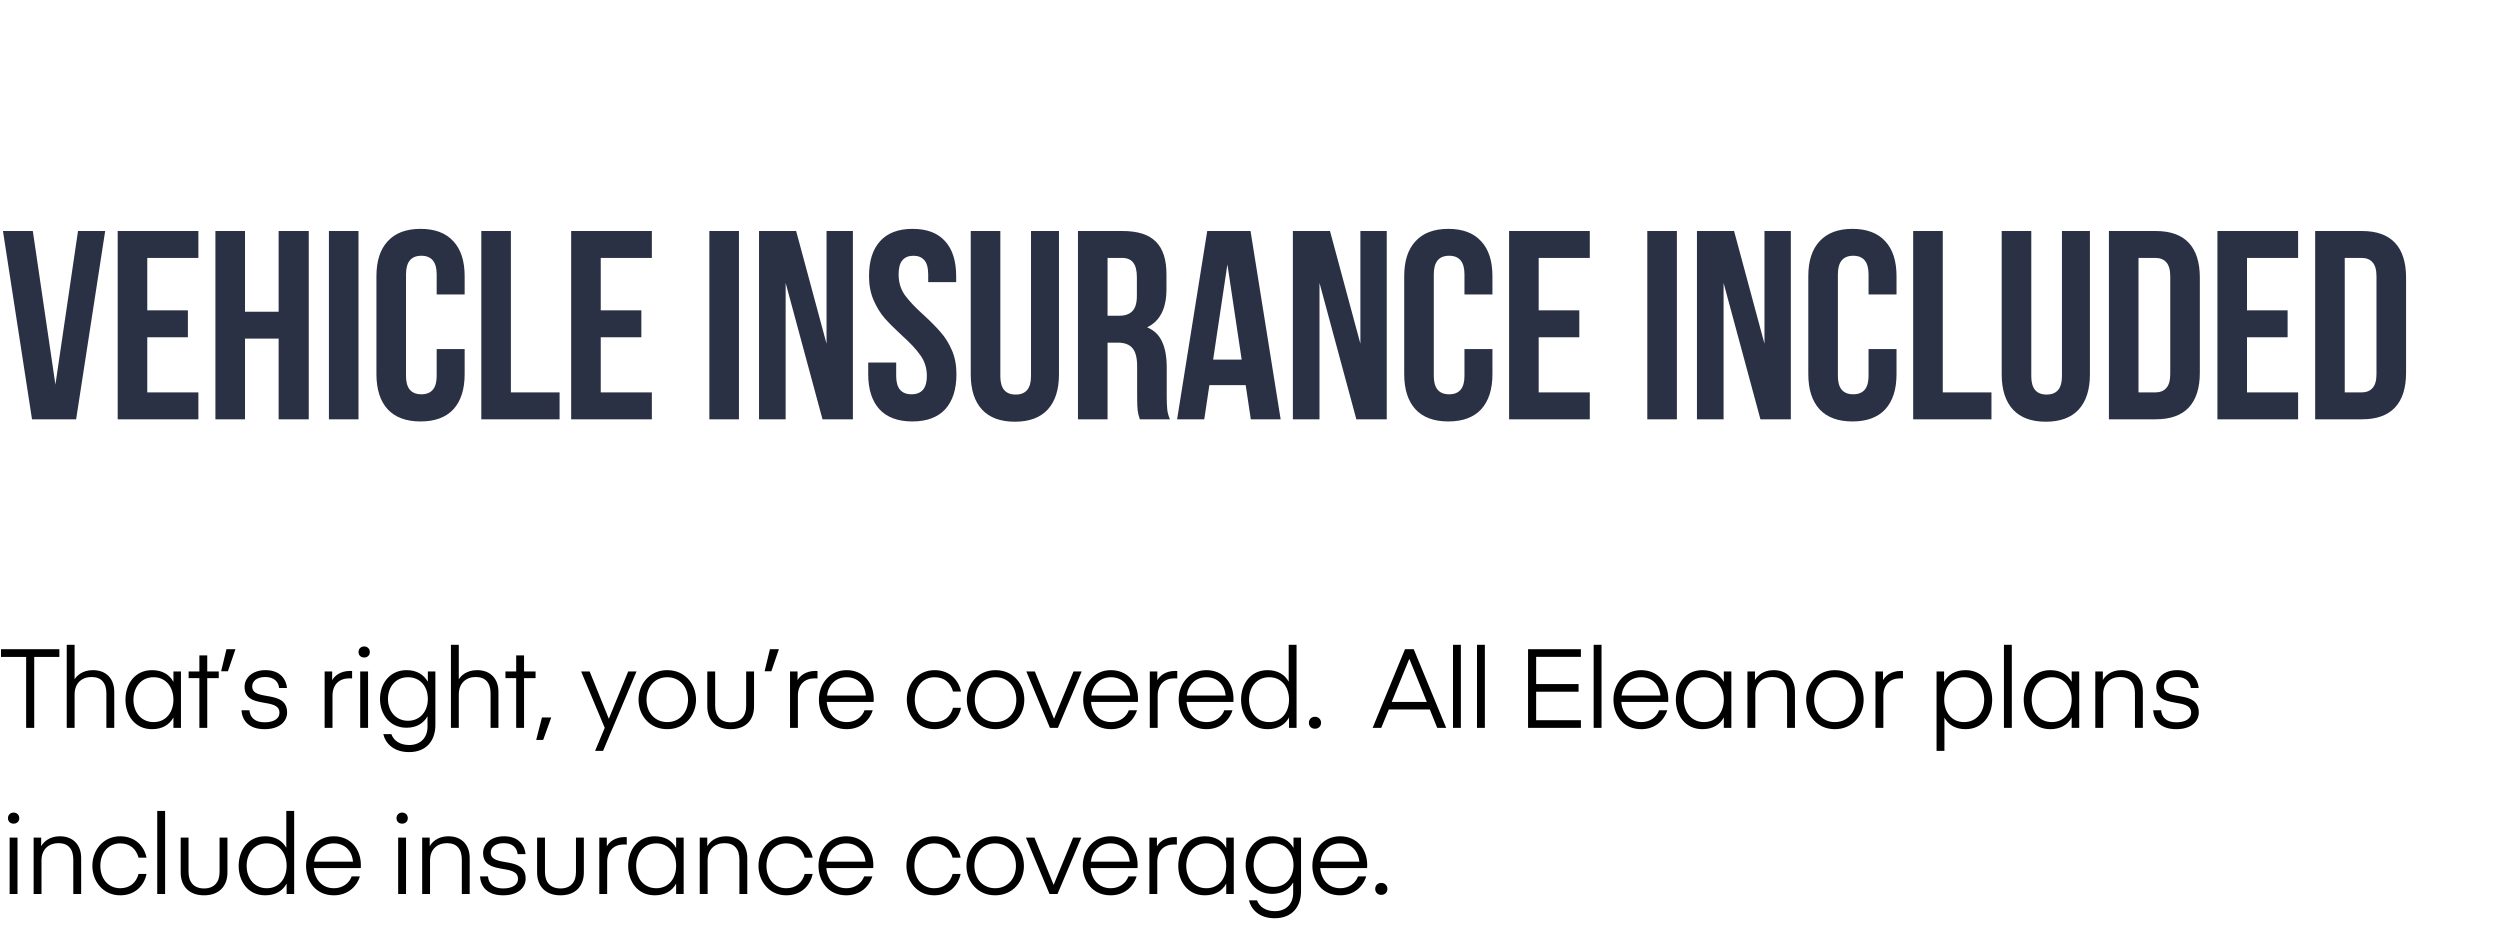 <svg width="316" height="118" viewBox="0 0 316 118" fill="none" xmlns="http://www.w3.org/2000/svg">
<path d="M7.504 82.06H0.126V83.04H3.304V92H4.326V83.04H7.504V82.06ZM9.429 81.5H8.435V92H9.429V87.786C9.429 86.33 10.367 85.574 11.571 85.574C12.845 85.574 13.447 86.358 13.447 87.646V92H14.441V87.45C14.441 85.868 13.503 84.706 11.739 84.706C10.409 84.706 9.681 85.434 9.429 85.868V81.5ZM22.873 84.874H21.921V86.19C21.431 85.28 20.521 84.706 19.219 84.706C17.035 84.706 15.859 86.484 15.859 88.444C15.859 90.404 17.035 92.168 19.219 92.168C20.521 92.168 21.431 91.594 21.921 90.684V92H22.873V84.874ZM16.867 88.444C16.867 86.89 17.819 85.602 19.415 85.602C21.011 85.602 21.921 86.89 21.921 88.444C21.921 89.998 21.011 91.272 19.415 91.272C17.819 91.272 16.867 89.998 16.867 88.444ZM26.195 85.714H27.651V84.874H26.195V82.844H25.201V84.874H23.843V85.714H25.201V92H26.195V85.714ZM28.625 82.06L27.953 84.846H28.807L29.759 82.06H28.625ZM33.447 92.168C35.379 92.168 36.289 91.146 36.289 90.068C36.289 87.072 31.879 88.738 31.879 86.764C31.879 86.12 32.425 85.574 33.531 85.574C34.665 85.574 35.197 86.19 35.281 86.96H36.275C36.191 85.994 35.533 84.706 33.559 84.706C31.865 84.706 30.913 85.714 30.913 86.806C30.913 89.732 35.323 88.052 35.323 90.096C35.323 90.81 34.651 91.3 33.447 91.3C32.215 91.3 31.599 90.684 31.529 89.774H30.521C30.605 91.02 31.389 92.168 33.447 92.168ZM44.505 84.818C44.505 84.818 44.337 84.804 44.267 84.804C42.951 84.804 42.251 85.49 41.985 85.98V84.874H41.033V92H42.027V87.954C42.027 86.47 42.937 85.742 44.155 85.742C44.337 85.742 44.505 85.756 44.505 85.756V84.818ZM46.033 83.11C46.439 83.11 46.747 82.83 46.747 82.424C46.747 82.004 46.439 81.71 46.033 81.71C45.613 81.71 45.319 82.004 45.319 82.424C45.319 82.83 45.613 83.11 46.033 83.11ZM45.529 92H46.523V84.874H45.529V92ZM54.079 86.176C53.575 85.28 52.679 84.706 51.391 84.706C49.249 84.706 48.031 86.428 48.031 88.346C48.031 90.264 49.249 91.986 51.391 91.986C52.679 91.986 53.547 91.398 54.037 90.544V91.874C54.037 93.204 53.183 94.17 51.727 94.17C50.565 94.17 49.753 93.624 49.473 92.798H48.451C48.689 93.876 49.683 95.066 51.699 95.066C53.939 95.066 55.031 93.568 55.031 91.65V84.874H54.079V86.176ZM54.079 88.346C54.079 89.886 53.141 91.104 51.573 91.104C50.019 91.104 49.039 89.886 49.039 88.346C49.039 86.806 50.019 85.602 51.573 85.602C53.141 85.602 54.079 86.806 54.079 88.346ZM57.991 81.5H56.997V92H57.991V87.786C57.991 86.33 58.929 85.574 60.133 85.574C61.407 85.574 62.009 86.358 62.009 87.646V92H63.003V87.45C63.003 85.868 62.065 84.706 60.301 84.706C58.971 84.706 58.243 85.434 57.991 85.868V81.5ZM66.24 85.714H67.696V84.874H66.24V82.844H65.246V84.874H63.888V85.714H65.246V92H66.24V85.714ZM68.503 90.684L67.775 93.526H68.657L69.679 90.684H68.503ZM75.219 94.912H76.227L80.455 84.874H79.405L76.955 90.852L74.533 84.874H73.455L76.437 92L75.219 94.912ZM84.337 92.168C86.591 92.168 87.977 90.404 87.977 88.444C87.977 86.484 86.591 84.706 84.337 84.706C82.097 84.706 80.711 86.484 80.711 88.444C80.711 90.404 82.097 92.168 84.337 92.168ZM81.719 88.444C81.719 86.834 82.755 85.602 84.337 85.602C85.933 85.602 86.969 86.834 86.969 88.444C86.969 90.04 85.933 91.272 84.337 91.272C82.755 91.272 81.719 90.04 81.719 88.444ZM92.356 92.168C94.372 92.168 95.31 90.88 95.31 89.298V84.874H94.316V89.228C94.316 90.516 93.63 91.3 92.356 91.3C91.082 91.3 90.396 90.516 90.396 89.228V84.874H89.402V89.298C89.402 90.88 90.34 92.168 92.356 92.168ZM97.319 82.06L96.647 84.846H97.501L98.453 82.06H97.319ZM103.331 84.818C103.331 84.818 103.163 84.804 103.093 84.804C101.777 84.804 101.077 85.49 100.811 85.98V84.874H99.859V92H100.853V87.954C100.853 86.47 101.763 85.742 102.981 85.742C103.163 85.742 103.331 85.756 103.331 85.756V84.818ZM110.425 88.724C110.425 88.724 110.439 88.5 110.439 88.346C110.439 86.33 109.137 84.706 107.009 84.706C104.867 84.706 103.509 86.456 103.509 88.43C103.509 90.432 104.769 92.168 107.023 92.168C108.717 92.168 109.893 91.132 110.313 89.774H109.277C108.969 90.642 108.129 91.272 107.037 91.272C105.539 91.272 104.601 90.166 104.503 88.724H110.425ZM107.009 85.602C108.409 85.602 109.319 86.54 109.445 87.912H104.531C104.699 86.596 105.623 85.602 107.009 85.602ZM114.621 88.444C114.621 90.39 115.965 92.168 118.135 92.168C120.067 92.168 121.187 90.88 121.467 89.466H120.459C120.165 90.572 119.353 91.272 118.135 91.272C116.637 91.272 115.629 90.082 115.629 88.444C115.629 86.792 116.637 85.602 118.135 85.602C119.353 85.602 120.165 86.302 120.459 87.408H121.467C121.187 85.994 120.067 84.706 118.135 84.706C115.965 84.706 114.621 86.484 114.621 88.444ZM125.833 92.168C128.087 92.168 129.473 90.404 129.473 88.444C129.473 86.484 128.087 84.706 125.833 84.706C123.593 84.706 122.207 86.484 122.207 88.444C122.207 90.404 123.593 92.168 125.833 92.168ZM123.215 88.444C123.215 86.834 124.251 85.602 125.833 85.602C127.429 85.602 128.465 86.834 128.465 88.444C128.465 90.04 127.429 91.272 125.833 91.272C124.251 91.272 123.215 90.04 123.215 88.444ZM133.228 90.852L130.806 84.874H129.728L132.71 92H133.718L136.728 84.874H135.692L133.228 90.852ZM143.831 88.724C143.831 88.724 143.845 88.5 143.845 88.346C143.845 86.33 142.543 84.706 140.415 84.706C138.273 84.706 136.915 86.456 136.915 88.43C136.915 90.432 138.175 92.168 140.429 92.168C142.123 92.168 143.299 91.132 143.719 89.774H142.683C142.375 90.642 141.535 91.272 140.443 91.272C138.945 91.272 138.007 90.166 137.909 88.724H143.831ZM140.415 85.602C141.815 85.602 142.725 86.54 142.851 87.912H137.937C138.105 86.596 139.029 85.602 140.415 85.602ZM148.806 84.818C148.806 84.818 148.638 84.804 148.568 84.804C147.252 84.804 146.552 85.49 146.286 85.98V84.874H145.334V92H146.328V87.954C146.328 86.47 147.238 85.742 148.456 85.742C148.638 85.742 148.806 85.756 148.806 85.756V84.818ZM155.9 88.724C155.9 88.724 155.914 88.5 155.914 88.346C155.914 86.33 154.612 84.706 152.484 84.706C150.342 84.706 148.984 86.456 148.984 88.43C148.984 90.432 150.244 92.168 152.498 92.168C154.192 92.168 155.368 91.132 155.788 89.774H154.752C154.444 90.642 153.604 91.272 152.512 91.272C151.014 91.272 150.076 90.166 149.978 88.724H155.9ZM152.484 85.602C153.884 85.602 154.794 86.54 154.92 87.912H150.006C150.174 86.596 151.098 85.602 152.484 85.602ZM162.891 86.162C162.415 85.308 161.533 84.706 160.231 84.706C158.047 84.706 156.871 86.47 156.871 88.444C156.871 90.404 158.047 92.168 160.231 92.168C161.533 92.168 162.443 91.594 162.933 90.684V92H163.885V81.5H162.891V86.162ZM162.933 88.444C162.933 89.998 162.023 91.272 160.427 91.272C158.831 91.272 157.879 89.998 157.879 88.444C157.879 86.862 158.831 85.602 160.427 85.602C162.023 85.602 162.933 86.862 162.933 88.444ZM166.213 92.112C166.647 92.112 166.983 91.804 166.983 91.356C166.983 90.922 166.647 90.6 166.213 90.6C165.765 90.6 165.443 90.922 165.443 91.356C165.443 91.804 165.765 92.112 166.213 92.112ZM174.594 92L175.546 89.676H180.726L181.664 92H182.798L178.696 82.06H177.59L173.502 92H174.594ZM178.15 83.306L180.348 88.724H175.91L178.122 83.306H178.15ZM184.653 92V81.5H183.659V92H184.653ZM187.686 92V81.5H186.692V92H187.686ZM199.825 91.034H194.169V87.436H199.531V86.47H194.169V83.026H199.825V82.06H193.147V92H199.825V91.034ZM202.433 92V81.5H201.439V92H202.433ZM210.857 88.724C210.857 88.724 210.871 88.5 210.871 88.346C210.871 86.33 209.569 84.706 207.441 84.706C205.299 84.706 203.941 86.456 203.941 88.43C203.941 90.432 205.201 92.168 207.455 92.168C209.149 92.168 210.325 91.132 210.745 89.774H209.709C209.401 90.642 208.561 91.272 207.469 91.272C205.971 91.272 205.033 90.166 204.935 88.724H210.857ZM207.441 85.602C208.841 85.602 209.751 86.54 209.877 87.912H204.963C205.131 86.596 206.055 85.602 207.441 85.602ZM218.842 84.874H217.89V86.19C217.4 85.28 216.49 84.706 215.188 84.706C213.004 84.706 211.828 86.484 211.828 88.444C211.828 90.404 213.004 92.168 215.188 92.168C216.49 92.168 217.4 91.594 217.89 90.684V92H218.842V84.874ZM212.836 88.444C212.836 86.89 213.788 85.602 215.384 85.602C216.98 85.602 217.89 86.89 217.89 88.444C217.89 89.998 216.98 91.272 215.384 91.272C213.788 91.272 212.836 89.998 212.836 88.444ZM221.828 84.874H220.876V92H221.87V87.758C221.87 86.33 222.808 85.574 224.012 85.574C225.286 85.574 225.888 86.358 225.888 87.646V92H226.882V87.45C226.882 85.868 225.944 84.706 224.18 84.706C222.794 84.706 222.08 85.504 221.828 85.966V84.874ZM231.925 92.168C234.179 92.168 235.565 90.404 235.565 88.444C235.565 86.484 234.179 84.706 231.925 84.706C229.685 84.706 228.299 86.484 228.299 88.444C228.299 90.404 229.685 92.168 231.925 92.168ZM229.307 88.444C229.307 86.834 230.343 85.602 231.925 85.602C233.521 85.602 234.557 86.834 234.557 88.444C234.557 90.04 233.521 91.272 231.925 91.272C230.343 91.272 229.307 90.04 229.307 88.444ZM240.532 84.818C240.532 84.818 240.364 84.804 240.294 84.804C238.978 84.804 238.278 85.49 238.012 85.98V84.874H237.06V92H238.054V87.954C238.054 86.47 238.964 85.742 240.182 85.742C240.364 85.742 240.532 85.756 240.532 85.756V84.818ZM245.776 90.712C246.252 91.58 247.148 92.168 248.436 92.168C250.634 92.168 251.81 90.404 251.81 88.444C251.81 86.47 250.634 84.706 248.436 84.706C247.148 84.706 246.238 85.294 245.734 86.19V84.874H244.782V94.912H245.776V90.712ZM245.748 88.444C245.748 86.862 246.658 85.602 248.254 85.602C249.85 85.602 250.802 86.862 250.802 88.444C250.802 89.998 249.85 91.272 248.254 91.272C246.658 91.272 245.748 89.998 245.748 88.444ZM254.292 92V81.5H253.298V92H254.292ZM262.813 84.874H261.861V86.19C261.371 85.28 260.461 84.706 259.159 84.706C256.975 84.706 255.799 86.484 255.799 88.444C255.799 90.404 256.975 92.168 259.159 92.168C260.461 92.168 261.371 91.594 261.861 90.684V92H262.813V84.874ZM256.807 88.444C256.807 86.89 257.759 85.602 259.355 85.602C260.951 85.602 261.861 86.89 261.861 88.444C261.861 89.998 260.951 91.272 259.355 91.272C257.759 91.272 256.807 89.998 256.807 88.444ZM265.799 84.874H264.847V92H265.841V87.758C265.841 86.33 266.779 85.574 267.983 85.574C269.257 85.574 269.859 86.358 269.859 87.646V92H270.853V87.45C270.853 85.868 269.915 84.706 268.151 84.706C266.765 84.706 266.051 85.504 265.799 85.966V84.874ZM275.085 92.168C277.017 92.168 277.927 91.146 277.927 90.068C277.927 87.072 273.517 88.738 273.517 86.764C273.517 86.12 274.063 85.574 275.169 85.574C276.303 85.574 276.835 86.19 276.919 86.96H277.913C277.829 85.994 277.171 84.706 275.197 84.706C273.503 84.706 272.551 85.714 272.551 86.806C272.551 89.732 276.961 88.052 276.961 90.096C276.961 90.81 276.289 91.3 275.085 91.3C273.853 91.3 273.237 90.684 273.167 89.774H272.159C272.243 91.02 273.027 92.168 275.085 92.168ZM1.722 104.11C2.128 104.11 2.436 103.83 2.436 103.424C2.436 103.004 2.128 102.71 1.722 102.71C1.302 102.71 1.008 103.004 1.008 103.424C1.008 103.83 1.302 104.11 1.722 104.11ZM1.218 113H2.212V105.874H1.218V113ZM5.204 105.874H4.252V113H5.246V108.758C5.246 107.33 6.184 106.574 7.388 106.574C8.662 106.574 9.264 107.358 9.264 108.646V113H10.258V108.45C10.258 106.868 9.32 105.706 7.556 105.706C6.17 105.706 5.456 106.504 5.204 106.966V105.874ZM11.675 109.444C11.675 111.39 13.019 113.168 15.189 113.168C17.121 113.168 18.241 111.88 18.521 110.466H17.513C17.219 111.572 16.407 112.272 15.189 112.272C13.691 112.272 12.683 111.082 12.683 109.444C12.683 107.792 13.691 106.602 15.189 106.602C16.407 106.602 17.219 107.302 17.513 108.408H18.521C18.241 106.994 17.121 105.706 15.189 105.706C13.019 105.706 11.675 107.484 11.675 109.444ZM20.869 113V102.5H19.875V113H20.869ZM25.793 113.168C27.809 113.168 28.747 111.88 28.747 110.298V105.874H27.753V110.228C27.753 111.516 27.067 112.3 25.793 112.3C24.519 112.3 23.833 111.516 23.833 110.228V105.874H22.839V110.298C22.839 111.88 23.777 113.168 25.793 113.168ZM36.188 107.162C35.712 106.308 34.83 105.706 33.528 105.706C31.344 105.706 30.168 107.47 30.168 109.444C30.168 111.404 31.344 113.168 33.528 113.168C34.83 113.168 35.74 112.594 36.23 111.684V113H37.182V102.5H36.188V107.162ZM36.23 109.444C36.23 110.998 35.32 112.272 33.724 112.272C32.128 112.272 31.176 110.998 31.176 109.444C31.176 107.862 32.128 106.602 33.724 106.602C35.32 106.602 36.23 107.862 36.23 109.444ZM45.6 109.724C45.6 109.724 45.614 109.5 45.614 109.346C45.614 107.33 44.312 105.706 42.184 105.706C40.042 105.706 38.684 107.456 38.684 109.43C38.684 111.432 39.944 113.168 42.198 113.168C43.892 113.168 45.068 112.132 45.488 110.774H44.452C44.144 111.642 43.304 112.272 42.212 112.272C40.714 112.272 39.776 111.166 39.678 109.724H45.6ZM42.184 106.602C43.584 106.602 44.494 107.54 44.62 108.912H39.706C39.874 107.596 40.798 106.602 42.184 106.602ZM50.832 104.11C51.238 104.11 51.546 103.83 51.546 103.424C51.546 103.004 51.238 102.71 50.832 102.71C50.412 102.71 50.118 103.004 50.118 103.424C50.118 103.83 50.412 104.11 50.832 104.11ZM50.328 113H51.322V105.874H50.328V113ZM54.314 105.874H53.362V113H54.356V108.758C54.356 107.33 55.294 106.574 56.498 106.574C57.772 106.574 58.374 107.358 58.374 108.646V113H59.368V108.45C59.368 106.868 58.43 105.706 56.666 105.706C55.28 105.706 54.566 106.504 54.314 106.966V105.874ZM63.599 113.168C65.531 113.168 66.441 112.146 66.441 111.068C66.441 108.072 62.031 109.738 62.031 107.764C62.031 107.12 62.577 106.574 63.683 106.574C64.817 106.574 65.349 107.19 65.433 107.96H66.427C66.343 106.994 65.685 105.706 63.711 105.706C62.017 105.706 61.065 106.714 61.065 107.806C61.065 110.732 65.475 109.052 65.475 111.096C65.475 111.81 64.803 112.3 63.599 112.3C62.367 112.3 61.751 111.684 61.681 110.774H60.673C60.757 112.02 61.541 113.168 63.599 113.168ZM70.844 113.168C72.86 113.168 73.798 111.88 73.798 110.298V105.874H72.804V110.228C72.804 111.516 72.118 112.3 70.844 112.3C69.57 112.3 68.884 111.516 68.884 110.228V105.874H67.89V110.298C67.89 111.88 68.828 113.168 70.844 113.168ZM79.223 105.818C79.223 105.818 79.055 105.804 78.985 105.804C77.669 105.804 76.969 106.49 76.703 106.98V105.874H75.751V113H76.745V108.954C76.745 107.47 77.655 106.742 78.873 106.742C79.055 106.742 79.223 106.756 79.223 106.756V105.818ZM86.415 105.874H85.463V107.19C84.973 106.28 84.063 105.706 82.761 105.706C80.577 105.706 79.401 107.484 79.401 109.444C79.401 111.404 80.577 113.168 82.761 113.168C84.063 113.168 84.973 112.594 85.463 111.684V113H86.415V105.874ZM80.409 109.444C80.409 107.89 81.361 106.602 82.957 106.602C84.553 106.602 85.463 107.89 85.463 109.444C85.463 110.998 84.553 112.272 82.957 112.272C81.361 112.272 80.409 110.998 80.409 109.444ZM89.401 105.874H88.449V113H89.443V108.758C89.443 107.33 90.381 106.574 91.585 106.574C92.859 106.574 93.461 107.358 93.461 108.646V113H94.455V108.45C94.455 106.868 93.517 105.706 91.753 105.706C90.367 105.706 89.653 106.504 89.401 106.966V105.874ZM95.873 109.444C95.873 111.39 97.217 113.168 99.387 113.168C101.319 113.168 102.439 111.88 102.719 110.466H101.711C101.417 111.572 100.605 112.272 99.387 112.272C97.889 112.272 96.881 111.082 96.881 109.444C96.881 107.792 97.889 106.602 99.387 106.602C100.605 106.602 101.417 107.302 101.711 108.408H102.719C102.439 106.994 101.319 105.706 99.387 105.706C97.217 105.706 95.873 107.484 95.873 109.444ZM110.375 109.724C110.375 109.724 110.389 109.5 110.389 109.346C110.389 107.33 109.087 105.706 106.959 105.706C104.817 105.706 103.459 107.456 103.459 109.43C103.459 111.432 104.719 113.168 106.973 113.168C108.667 113.168 109.843 112.132 110.263 110.774H109.227C108.919 111.642 108.079 112.272 106.987 112.272C105.489 112.272 104.551 111.166 104.453 109.724H110.375ZM106.959 106.602C108.359 106.602 109.269 107.54 109.395 108.912H104.481C104.649 107.596 105.573 106.602 106.959 106.602ZM114.571 109.444C114.571 111.39 115.915 113.168 118.085 113.168C120.017 113.168 121.137 111.88 121.417 110.466H120.409C120.115 111.572 119.303 112.272 118.085 112.272C116.587 112.272 115.579 111.082 115.579 109.444C115.579 107.792 116.587 106.602 118.085 106.602C119.303 106.602 120.115 107.302 120.409 108.408H121.417C121.137 106.994 120.017 105.706 118.085 105.706C115.915 105.706 114.571 107.484 114.571 109.444ZM125.783 113.168C128.037 113.168 129.423 111.404 129.423 109.444C129.423 107.484 128.037 105.706 125.783 105.706C123.543 105.706 122.157 107.484 122.157 109.444C122.157 111.404 123.543 113.168 125.783 113.168ZM123.165 109.444C123.165 107.834 124.201 106.602 125.783 106.602C127.379 106.602 128.415 107.834 128.415 109.444C128.415 111.04 127.379 112.272 125.783 112.272C124.201 112.272 123.165 111.04 123.165 109.444ZM133.178 111.852L130.756 105.874H129.678L132.66 113H133.668L136.678 105.874H135.642L133.178 111.852ZM143.781 109.724C143.781 109.724 143.795 109.5 143.795 109.346C143.795 107.33 142.493 105.706 140.365 105.706C138.223 105.706 136.865 107.456 136.865 109.43C136.865 111.432 138.125 113.168 140.379 113.168C142.073 113.168 143.249 112.132 143.669 110.774H142.633C142.325 111.642 141.485 112.272 140.393 112.272C138.895 112.272 137.957 111.166 137.859 109.724H143.781ZM140.365 106.602C141.765 106.602 142.675 107.54 142.801 108.912H137.887C138.055 107.596 138.979 106.602 140.365 106.602ZM148.756 105.818C148.756 105.818 148.588 105.804 148.518 105.804C147.202 105.804 146.502 106.49 146.236 106.98V105.874H145.284V113H146.278V108.954C146.278 107.47 147.188 106.742 148.406 106.742C148.588 106.742 148.756 106.756 148.756 106.756V105.818ZM155.948 105.874H154.996V107.19C154.506 106.28 153.596 105.706 152.294 105.706C150.11 105.706 148.934 107.484 148.934 109.444C148.934 111.404 150.11 113.168 152.294 113.168C153.596 113.168 154.506 112.594 154.996 111.684V113H155.948V105.874ZM149.942 109.444C149.942 107.89 150.894 106.602 152.49 106.602C154.086 106.602 154.996 107.89 154.996 109.444C154.996 110.998 154.086 112.272 152.49 112.272C150.894 112.272 149.942 110.998 149.942 109.444ZM163.498 107.176C162.994 106.28 162.098 105.706 160.81 105.706C158.668 105.706 157.45 107.428 157.45 109.346C157.45 111.264 158.668 112.986 160.81 112.986C162.098 112.986 162.966 112.398 163.456 111.544V112.874C163.456 114.204 162.602 115.17 161.146 115.17C159.984 115.17 159.172 114.624 158.892 113.798H157.87C158.108 114.876 159.102 116.066 161.118 116.066C163.358 116.066 164.45 114.568 164.45 112.65V105.874H163.498V107.176ZM163.498 109.346C163.498 110.886 162.56 112.104 160.992 112.104C159.438 112.104 158.458 110.886 158.458 109.346C158.458 107.806 159.438 106.602 160.992 106.602C162.56 106.602 163.498 107.806 163.498 109.346ZM172.8 109.724C172.8 109.724 172.814 109.5 172.814 109.346C172.814 107.33 171.512 105.706 169.384 105.706C167.242 105.706 165.884 107.456 165.884 109.43C165.884 111.432 167.144 113.168 169.398 113.168C171.092 113.168 172.268 112.132 172.688 110.774H171.652C171.344 111.642 170.504 112.272 169.412 112.272C167.914 112.272 166.976 111.166 166.878 109.724H172.8ZM169.384 106.602C170.784 106.602 171.694 107.54 171.82 108.912H166.906C167.074 107.596 167.998 106.602 169.384 106.602ZM174.597 113.112C175.031 113.112 175.367 112.804 175.367 112.356C175.367 111.922 175.031 111.6 174.597 111.6C174.149 111.6 173.827 111.922 173.827 112.356C173.827 112.804 174.149 113.112 174.597 113.112Z" fill="black"/>
<path d="M9.86 29.2H13.294L9.622 53H4.046L0.374 29.2H4.148L7.004 48.614L9.86 29.2ZM23.75 39.23V42.63H18.616V49.6H25.076V53H14.876V29.2H25.076V32.6H18.616V39.23H23.75ZM27.229 53V29.2H30.969V39.4H35.219V29.2H39.027V53H35.219V42.8H30.969V53H27.229ZM45.315 29.2V53H41.575V29.2H45.315ZM58.732 47.288C58.732 49.215 58.256 50.699 57.304 51.742C56.352 52.762 54.969 53.272 53.156 53.272C51.342 53.272 49.96 52.762 49.008 51.742C48.056 50.699 47.58 49.215 47.58 47.288V34.912C47.58 32.985 48.056 31.512 49.008 30.492C49.96 29.449 51.342 28.928 53.156 28.928C54.969 28.928 56.352 29.449 57.304 30.492C58.256 31.512 58.732 32.985 58.732 34.912V37.224H55.196V34.674C55.196 33.11 54.55 32.328 53.258 32.328C51.966 32.328 51.32 33.11 51.32 34.674V47.526C51.32 49.067 51.966 49.838 53.258 49.838C54.55 49.838 55.196 49.067 55.196 47.526V44.126H58.732V47.288ZM64.577 29.2V49.6H70.731V53H60.837V29.2H64.577ZM81.068 39.23V42.63H75.934V49.6H82.394V53H72.194V29.2H82.394V32.6H75.934V39.23H81.068ZM93.403 29.2V53H89.663V29.2H93.403ZM99.306 53H95.94V29.2H100.632L104.474 43.446V29.2H107.806V53H103.964L99.306 35.762V53ZM109.844 34.912C109.844 32.985 110.308 31.512 111.238 30.492C112.167 29.449 113.538 28.928 115.352 28.928C117.165 28.928 118.536 29.449 119.466 30.492C120.395 31.512 120.86 32.985 120.86 34.912V35.66H117.324V34.674C117.324 33.858 117.165 33.269 116.848 32.906C116.53 32.521 116.066 32.328 115.454 32.328C114.842 32.328 114.377 32.521 114.06 32.906C113.742 33.269 113.584 33.858 113.584 34.674C113.584 35.671 113.844 36.544 114.366 37.292C114.91 38.04 115.714 38.89 116.78 39.842C117.664 40.658 118.378 41.383 118.922 42.018C119.466 42.63 119.93 43.378 120.316 44.262C120.701 45.146 120.894 46.155 120.894 47.288C120.894 49.215 120.418 50.699 119.466 51.742C118.514 52.762 117.131 53.272 115.318 53.272C113.504 53.272 112.122 52.762 111.17 51.742C110.218 50.699 109.742 49.215 109.742 47.288V45.826H113.278V47.526C113.278 49.067 113.924 49.838 115.216 49.838C116.508 49.838 117.154 49.067 117.154 47.526C117.154 46.529 116.882 45.656 116.338 44.908C115.816 44.16 115.023 43.31 113.958 42.358C113.074 41.542 112.36 40.828 111.816 40.216C111.272 39.581 110.807 38.822 110.422 37.938C110.036 37.054 109.844 36.045 109.844 34.912ZM126.442 47.56C126.442 49.101 127.088 49.872 128.38 49.872C129.672 49.872 130.318 49.101 130.318 47.56V29.2H133.854V47.322C133.854 49.249 133.378 50.733 132.426 51.776C131.474 52.796 130.092 53.306 128.278 53.306C126.465 53.306 125.082 52.796 124.13 51.776C123.178 50.733 122.702 49.249 122.702 47.322V29.2H126.442V47.56ZM144.075 53C143.939 52.615 143.849 52.252 143.803 51.912C143.758 51.572 143.735 50.96 143.735 50.076V46.336C143.735 45.248 143.543 44.477 143.157 44.024C142.772 43.548 142.149 43.31 141.287 43.31H139.995V53H136.255V29.2H141.899C143.826 29.2 145.231 29.653 146.115 30.56C146.999 31.444 147.441 32.815 147.441 34.674V36.544C147.441 38.992 146.625 40.601 144.993 41.372C145.877 41.735 146.512 42.347 146.897 43.208C147.283 44.047 147.475 45.123 147.475 46.438V50.11C147.475 50.79 147.498 51.345 147.543 51.776C147.589 52.184 147.702 52.592 147.883 53H144.075ZM139.995 39.91H141.457C142.205 39.91 142.761 39.717 143.123 39.332C143.509 38.947 143.701 38.301 143.701 37.394V35.048C143.701 34.187 143.543 33.563 143.225 33.178C142.931 32.793 142.455 32.6 141.797 32.6H139.995V39.91ZM158.101 53L157.455 48.682H152.865L152.219 53H148.785L152.593 29.2H158.067L161.875 53H158.101ZM156.945 45.452L155.143 33.416L153.341 45.452H156.945ZM166.785 53H163.419V29.2H168.111L171.953 43.446V29.2H175.285V53H171.443L166.785 35.762V53ZM188.644 47.288C188.644 49.215 188.168 50.699 187.216 51.742C186.264 52.762 184.882 53.272 183.068 53.272C181.255 53.272 179.872 52.762 178.92 51.742C177.968 50.699 177.492 49.215 177.492 47.288V34.912C177.492 32.985 177.968 31.512 178.92 30.492C179.872 29.449 181.255 28.928 183.068 28.928C184.882 28.928 186.264 29.449 187.216 30.492C188.168 31.512 188.644 32.985 188.644 34.912V37.224H185.108V34.674C185.108 33.11 184.462 32.328 183.17 32.328C181.878 32.328 181.232 33.11 181.232 34.674V47.526C181.232 49.067 181.878 49.838 183.17 49.838C184.462 49.838 185.108 49.067 185.108 47.526V44.126H188.644V47.288ZM199.624 39.23V42.63H194.49V49.6H200.95V53H190.75V29.2H200.95V32.6H194.49V39.23H199.624ZM211.959 29.2V53H208.219V29.2H211.959ZM217.861 53H214.495V29.2H219.187L223.029 43.446V29.2H226.361V53H222.519L217.861 35.762V53ZM239.721 47.288C239.721 49.215 239.245 50.699 238.293 51.742C237.341 52.762 235.958 53.272 234.145 53.272C232.332 53.272 230.949 52.762 229.997 51.742C229.045 50.699 228.569 49.215 228.569 47.288V34.912C228.569 32.985 229.045 31.512 229.997 30.492C230.949 29.449 232.332 28.928 234.145 28.928C235.958 28.928 237.341 29.449 238.293 30.492C239.245 31.512 239.721 32.985 239.721 34.912V37.224H236.185V34.674C236.185 33.11 235.539 32.328 234.247 32.328C232.955 32.328 232.309 33.11 232.309 34.674V47.526C232.309 49.067 232.955 49.838 234.247 49.838C235.539 49.838 236.185 49.067 236.185 47.526V44.126H239.721V47.288ZM245.566 29.2V49.6H251.72V53H241.826V29.2H245.566ZM256.754 47.56C256.754 49.101 257.4 49.872 258.692 49.872C259.984 49.872 260.63 49.101 260.63 47.56V29.2H264.166V47.322C264.166 49.249 263.69 50.733 262.738 51.776C261.786 52.796 260.403 53.306 258.59 53.306C256.776 53.306 255.394 52.796 254.442 51.776C253.49 50.733 253.014 49.249 253.014 47.322V29.2H256.754V47.56ZM272.483 29.2C274.341 29.2 275.735 29.699 276.665 30.696C277.594 31.693 278.059 33.155 278.059 35.082V47.118C278.059 49.045 277.594 50.507 276.665 51.504C275.735 52.501 274.341 53 272.483 53H266.567V29.2H272.483ZM270.307 49.6H272.415C273.027 49.6 273.491 49.419 273.809 49.056C274.149 48.693 274.319 48.104 274.319 47.288V34.912C274.319 34.096 274.149 33.507 273.809 33.144C273.491 32.781 273.027 32.6 272.415 32.6H270.307V49.6ZM289.155 39.23V42.63H284.021V49.6H290.481V53H280.281V29.2H290.481V32.6H284.021V39.23H289.155ZM298.551 29.2C300.41 29.2 301.804 29.699 302.733 30.696C303.662 31.693 304.127 33.155 304.127 35.082V47.118C304.127 49.045 303.662 50.507 302.733 51.504C301.804 52.501 300.41 53 298.551 53H292.635V29.2H298.551ZM296.375 49.6H298.483C299.095 49.6 299.56 49.419 299.877 49.056C300.217 48.693 300.387 48.104 300.387 47.288V34.912C300.387 34.096 300.217 33.507 299.877 33.144C299.56 32.781 299.095 32.6 298.483 32.6H296.375V49.6Z" fill="#2B3144"/>
</svg>
